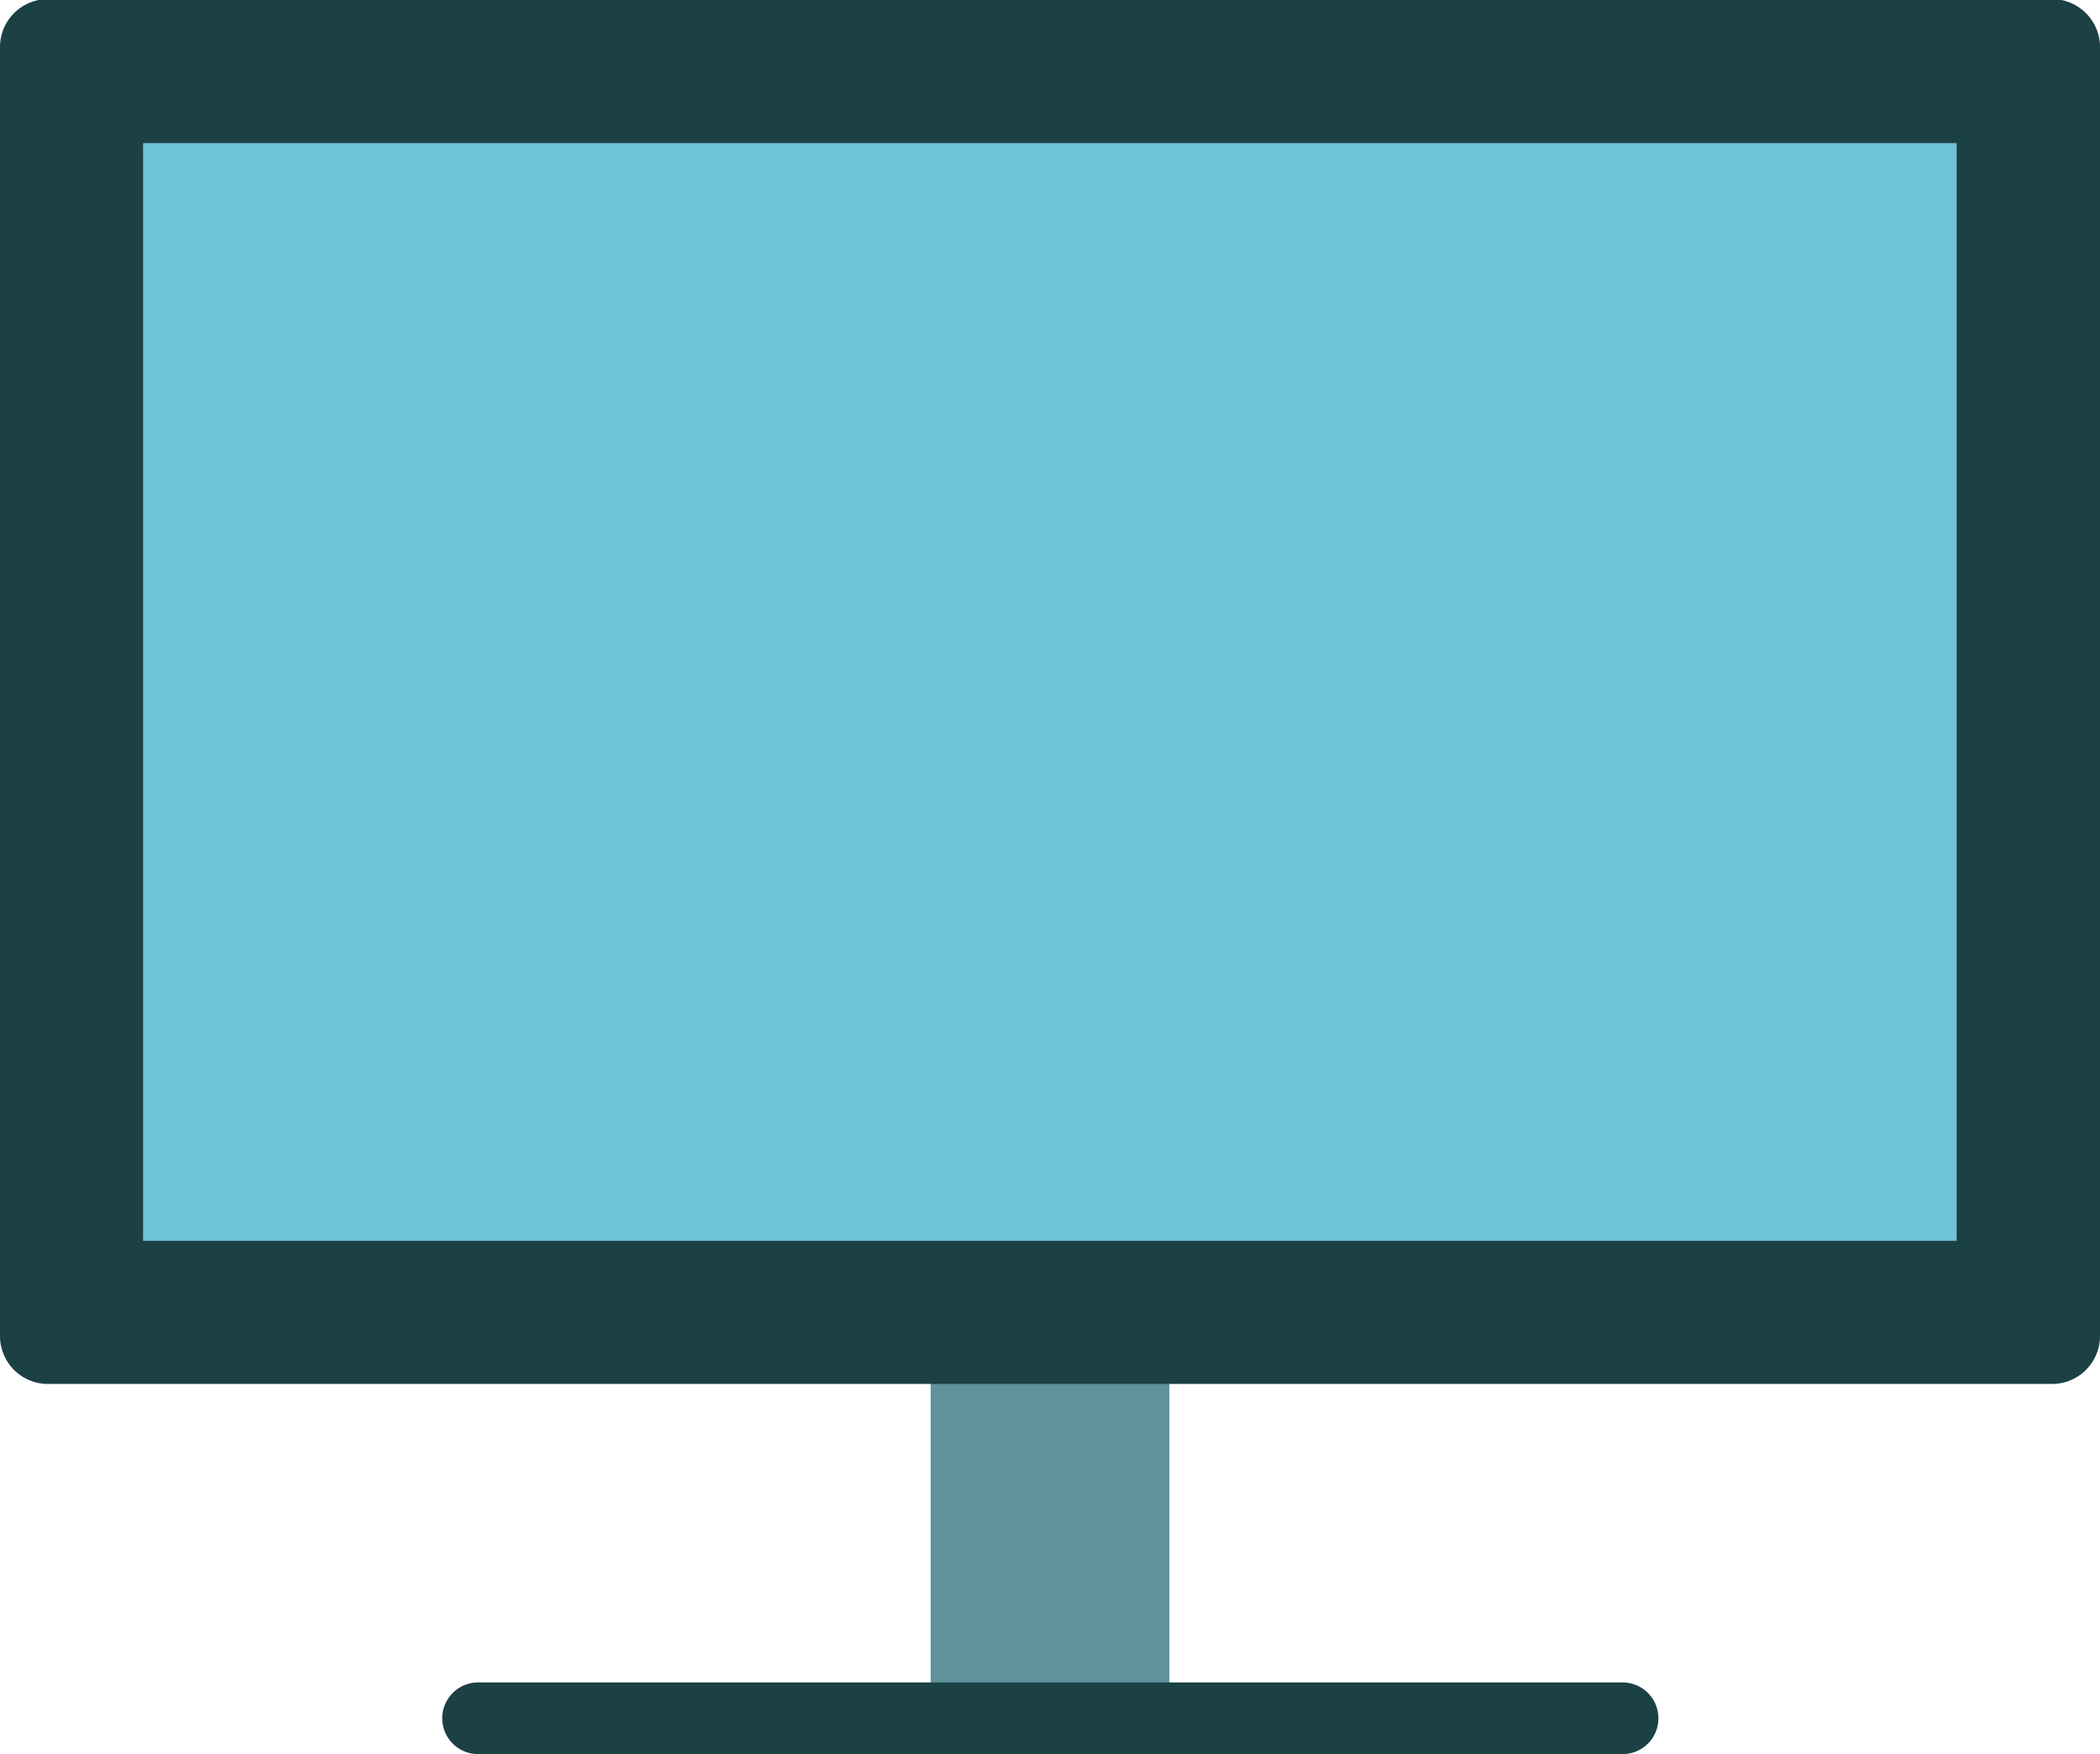 <svg id="Capa_1" data-name="Capa 1" xmlns="http://www.w3.org/2000/svg" viewBox="0 0 95.54 79.8"><defs><style>.cls-1{fill:#609399;}.cls-2{fill:#1b4145;}.cls-3{fill:#6fc5d6;}</style></defs><title>ico_tv</title><g id="tv"><rect class="cls-1" x="42.34" y="56.45" width="10.86" height="21.71"/><path class="cls-2" d="M96.79,61.84A2.18,2.18,0,0,1,94.62,64H3.42a2.18,2.18,0,0,1-2.17-2.17V3.22A2.18,2.18,0,0,1,3.42,1h91.2a2.18,2.18,0,0,1,2.17,2.18Z" transform="translate(-1.25 -1.04)"/><rect class="cls-3" x="6.51" y="6.51" width="82.51" height="49.94"/><path class="cls-2" d="M75.07,80.84H23a1.63,1.63,0,1,1,0-3.26H75.07a1.63,1.63,0,1,1,0,3.26Z" transform="translate(-1.25 -1.04)"/></g></svg>
